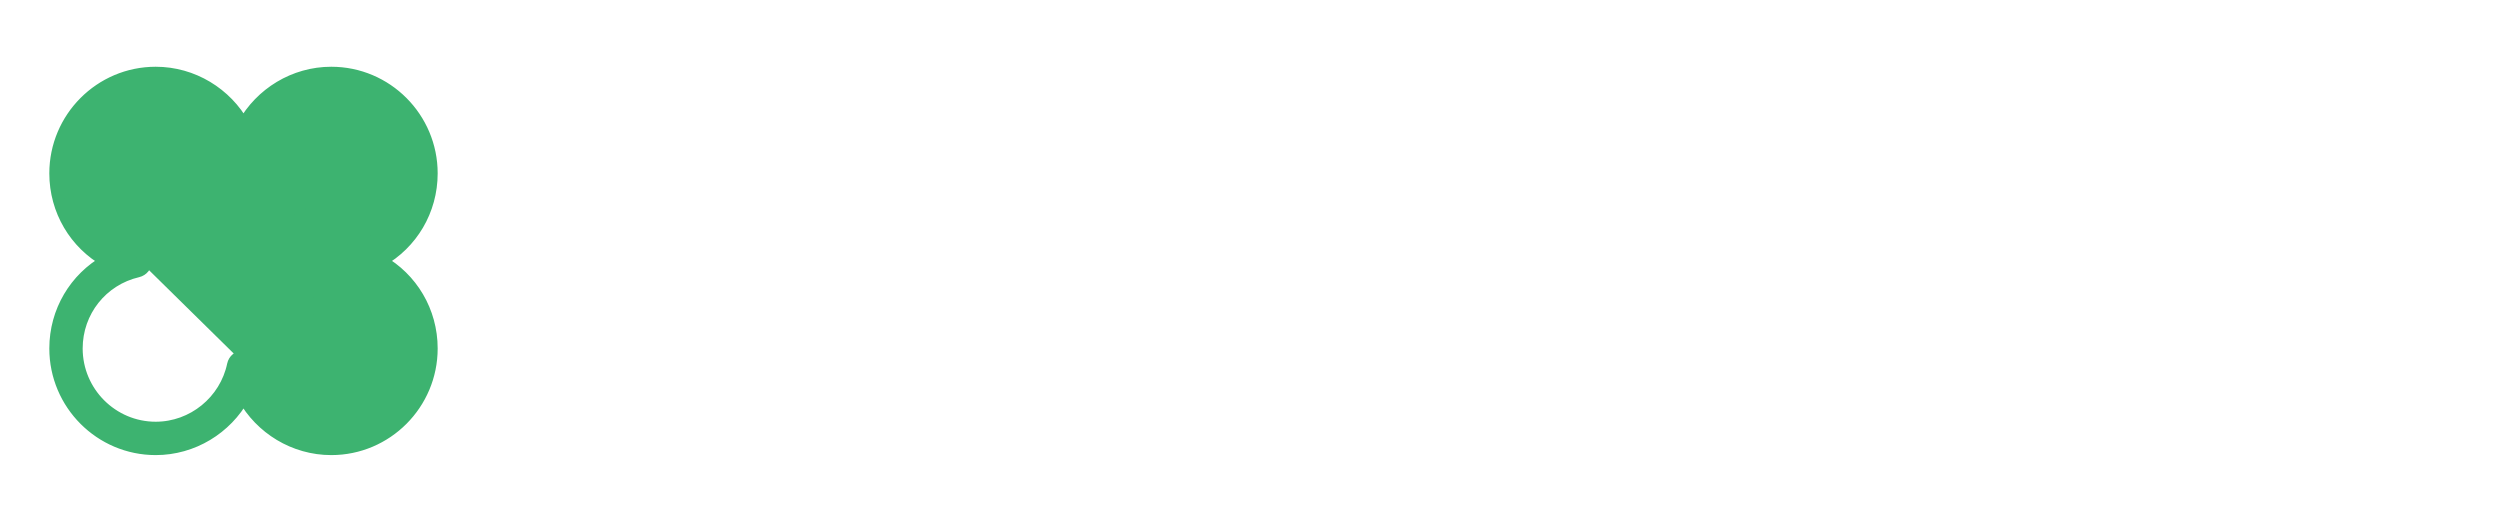<svg width="206" height="42" viewBox="0 0 206 42" fill="none" xmlns="http://www.w3.org/2000/svg">
<g filter="url(#filter0_d_3101_21)">
<path d="M52.132 30.5C51.712 30.5 51.362 30.36 51.082 30.08C50.825 29.8 50.697 29.462 50.697 29.065V7.4C50.697 7.003 50.825 6.677 51.082 6.42C51.362 6.14 51.7 6 52.097 6H64.382C64.779 6 65.117 6.128 65.397 6.385C65.677 6.642 65.817 6.968 65.817 7.365C65.817 7.738 65.677 8.053 65.397 8.31C65.117 8.567 64.779 8.695 64.382 8.695H53.357L53.567 8.415V16.99L53.392 16.605H62.807C63.204 16.605 63.542 16.745 63.822 17.025C64.102 17.282 64.242 17.608 64.242 18.005C64.242 18.355 64.102 18.67 63.822 18.95C63.542 19.207 63.204 19.335 62.807 19.335H53.322L53.567 19.02V29.065C53.567 29.462 53.427 29.8 53.147 30.08C52.867 30.36 52.529 30.5 52.132 30.5ZM71.089 30.5C70.693 30.5 70.354 30.36 70.074 30.08C69.818 29.8 69.689 29.462 69.689 29.065V13.805C69.689 13.408 69.818 13.082 70.074 12.825C70.354 12.545 70.693 12.405 71.089 12.405C71.509 12.405 71.848 12.545 72.104 12.825C72.361 13.082 72.489 13.408 72.489 13.805V18.425L72.069 17.69C72.209 16.967 72.454 16.267 72.804 15.59C73.178 14.89 73.644 14.272 74.204 13.735C74.764 13.175 75.406 12.743 76.129 12.44C76.853 12.113 77.646 11.95 78.509 11.95C79.023 11.95 79.489 12.078 79.909 12.335C80.353 12.568 80.574 12.907 80.574 13.35C80.574 13.84 80.446 14.202 80.189 14.435C79.933 14.668 79.641 14.785 79.314 14.785C79.011 14.785 78.719 14.727 78.439 14.61C78.159 14.47 77.809 14.4 77.389 14.4C76.806 14.4 76.223 14.563 75.639 14.89C75.079 15.193 74.554 15.637 74.064 16.22C73.598 16.803 73.213 17.468 72.909 18.215C72.629 18.938 72.489 19.72 72.489 20.56V29.065C72.489 29.462 72.349 29.8 72.069 30.08C71.813 30.36 71.486 30.5 71.089 30.5ZM91.316 30.85C89.45 30.85 87.816 30.453 86.416 29.66C85.016 28.867 83.919 27.782 83.126 26.405C82.356 25.005 81.971 23.395 81.971 21.575C81.971 19.545 82.368 17.818 83.161 16.395C83.978 14.948 85.028 13.852 86.311 13.105C87.618 12.335 88.995 11.95 90.441 11.95C91.514 11.95 92.553 12.148 93.556 12.545C94.559 12.942 95.446 13.525 96.216 14.295C96.986 15.042 97.605 15.952 98.071 17.025C98.538 18.075 98.783 19.253 98.806 20.56C98.806 20.933 98.666 21.248 98.386 21.505C98.106 21.762 97.779 21.89 97.406 21.89H83.581L82.951 19.475H96.426L95.866 19.965V19.195C95.773 18.238 95.446 17.422 94.886 16.745C94.35 16.045 93.684 15.508 92.891 15.135C92.121 14.762 91.305 14.575 90.441 14.575C89.741 14.575 89.041 14.703 88.341 14.96C87.665 15.193 87.046 15.59 86.486 16.15C85.95 16.687 85.506 17.387 85.156 18.25C84.829 19.113 84.666 20.152 84.666 21.365C84.666 22.718 84.934 23.908 85.471 24.935C86.031 25.962 86.801 26.778 87.781 27.385C88.761 27.968 89.904 28.26 91.211 28.26C92.028 28.26 92.74 28.155 93.346 27.945C93.953 27.735 94.478 27.478 94.921 27.175C95.365 26.848 95.738 26.522 96.041 26.195C96.344 25.985 96.636 25.88 96.916 25.88C97.266 25.88 97.546 25.997 97.756 26.23C97.99 26.463 98.106 26.743 98.106 27.07C98.106 27.467 97.919 27.817 97.546 28.12C96.893 28.843 96.006 29.485 94.886 30.045C93.766 30.582 92.576 30.85 91.316 30.85ZM111.38 30.85C109.513 30.85 107.88 30.453 106.48 29.66C105.08 28.867 103.983 27.782 103.19 26.405C102.42 25.005 102.035 23.395 102.035 21.575C102.035 19.545 102.431 17.818 103.225 16.395C104.041 14.948 105.091 13.852 106.375 13.105C107.681 12.335 109.058 11.95 110.505 11.95C111.578 11.95 112.616 12.148 113.62 12.545C114.623 12.942 115.51 13.525 116.28 14.295C117.05 15.042 117.668 15.952 118.135 17.025C118.601 18.075 118.846 19.253 118.87 20.56C118.87 20.933 118.73 21.248 118.45 21.505C118.17 21.762 117.843 21.89 117.47 21.89H103.645L103.015 19.475H116.49L115.93 19.965V19.195C115.836 18.238 115.51 17.422 114.95 16.745C114.413 16.045 113.748 15.508 112.955 15.135C112.185 14.762 111.368 14.575 110.505 14.575C109.805 14.575 109.105 14.703 108.405 14.96C107.728 15.193 107.11 15.59 106.55 16.15C106.013 16.687 105.57 17.387 105.22 18.25C104.893 19.113 104.73 20.152 104.73 21.365C104.73 22.718 104.998 23.908 105.535 24.935C106.095 25.962 106.865 26.778 107.845 27.385C108.825 27.968 109.968 28.26 111.275 28.26C112.091 28.26 112.803 28.155 113.41 27.945C114.016 27.735 114.541 27.478 114.985 27.175C115.428 26.848 115.801 26.522 116.105 26.195C116.408 25.985 116.7 25.88 116.98 25.88C117.33 25.88 117.61 25.997 117.82 26.23C118.053 26.463 118.17 26.743 118.17 27.07C118.17 27.467 117.983 27.817 117.61 28.12C116.956 28.843 116.07 29.485 114.95 30.045C113.83 30.582 112.64 30.85 111.38 30.85ZM131.828 12.125C133.368 12.125 134.581 12.463 135.468 13.14C136.378 13.793 137.02 14.68 137.393 15.8C137.79 16.897 137.988 18.122 137.988 19.475V29.065C137.988 29.462 137.848 29.8 137.568 30.08C137.311 30.36 136.985 30.5 136.588 30.5C136.191 30.5 135.853 30.36 135.573 30.08C135.316 29.8 135.188 29.462 135.188 29.065V19.475C135.188 18.588 135.06 17.795 134.803 17.095C134.546 16.372 134.115 15.8 133.508 15.38C132.925 14.937 132.12 14.715 131.093 14.715C130.136 14.715 129.261 14.937 128.468 15.38C127.675 15.8 127.045 16.372 126.578 17.095C126.111 17.795 125.878 18.588 125.878 19.475V29.065C125.878 29.462 125.738 29.8 125.458 30.08C125.201 30.36 124.875 30.5 124.478 30.5C124.081 30.5 123.743 30.36 123.463 30.08C123.206 29.8 123.078 29.462 123.078 29.065V6C123.078 5.603 123.206 5.277 123.463 5.02C123.743 4.74 124.081 4.6 124.478 4.6C124.898 4.6 125.236 4.74 125.493 5.02C125.75 5.277 125.878 5.603 125.878 6V16.465L125.178 17.235C125.295 16.628 125.551 16.022 125.948 15.415C126.345 14.785 126.846 14.225 127.453 13.735C128.06 13.245 128.736 12.86 129.483 12.58C130.23 12.277 131.011 12.125 131.828 12.125ZM158.086 12.23C158.482 12.23 158.809 12.37 159.066 12.65C159.346 12.907 159.486 13.233 159.486 13.63V29.065C159.486 29.462 159.346 29.8 159.066 30.08C158.809 30.36 158.482 30.5 158.086 30.5C157.666 30.5 157.327 30.36 157.071 30.08C156.814 29.8 156.686 29.462 156.686 29.065V25.74L157.351 25.67C157.351 26.183 157.176 26.743 156.826 27.35C156.476 27.957 155.997 28.528 155.391 29.065C154.784 29.578 154.061 30.01 153.221 30.36C152.404 30.687 151.517 30.85 150.561 30.85C148.974 30.85 147.551 30.442 146.291 29.625C145.031 28.785 144.027 27.653 143.281 26.23C142.557 24.807 142.196 23.185 142.196 21.365C142.196 19.522 142.557 17.9 143.281 16.5C144.027 15.077 145.031 13.968 146.291 13.175C147.551 12.358 148.951 11.95 150.491 11.95C151.494 11.95 152.427 12.113 153.291 12.44C154.154 12.767 154.901 13.21 155.531 13.77C156.184 14.33 156.686 14.948 157.036 15.625C157.409 16.302 157.596 16.978 157.596 17.655L156.686 17.445V13.63C156.686 13.233 156.814 12.907 157.071 12.65C157.327 12.37 157.666 12.23 158.086 12.23ZM150.876 28.26C152.042 28.26 153.069 27.957 153.956 27.35C154.866 26.743 155.566 25.927 156.056 24.9C156.569 23.85 156.826 22.672 156.826 21.365C156.826 20.082 156.569 18.927 156.056 17.9C155.566 16.85 154.866 16.033 153.956 15.45C153.069 14.843 152.042 14.54 150.876 14.54C149.732 14.54 148.706 14.832 147.796 15.415C146.909 15.998 146.209 16.803 145.696 17.83C145.182 18.857 144.926 20.035 144.926 21.365C144.926 22.672 145.171 23.85 145.661 24.9C146.174 25.927 146.874 26.743 147.761 27.35C148.671 27.957 149.709 28.26 150.876 28.26ZM173.67 11.95C175.256 11.95 176.505 12.277 177.415 12.93C178.325 13.583 178.966 14.458 179.34 15.555C179.736 16.652 179.935 17.877 179.935 19.23V29.065C179.935 29.462 179.795 29.8 179.515 30.08C179.258 30.36 178.931 30.5 178.535 30.5C178.138 30.5 177.8 30.36 177.52 30.08C177.263 29.8 177.135 29.462 177.135 29.065V19.3C177.135 18.413 176.995 17.62 176.715 16.92C176.458 16.197 176.015 15.625 175.385 15.205C174.778 14.762 173.938 14.54 172.865 14.54C171.885 14.54 170.986 14.762 170.17 15.205C169.353 15.625 168.7 16.197 168.21 16.92C167.72 17.62 167.475 18.413 167.475 19.3V29.065C167.475 29.462 167.335 29.8 167.055 30.08C166.798 30.36 166.471 30.5 166.075 30.5C165.678 30.5 165.34 30.36 165.06 30.08C164.803 29.8 164.675 29.462 164.675 29.065V13.805C164.675 13.408 164.803 13.082 165.06 12.825C165.34 12.545 165.678 12.405 166.075 12.405C166.495 12.405 166.833 12.545 167.09 12.825C167.346 13.082 167.475 13.408 167.475 13.805V16.29L166.775 17.06C166.891 16.453 167.16 15.847 167.58 15.24C168 14.61 168.525 14.05 169.155 13.56C169.785 13.07 170.485 12.685 171.255 12.405C172.025 12.102 172.83 11.95 173.67 11.95ZM200.024 4.6C200.421 4.6 200.748 4.74 201.004 5.02C201.284 5.277 201.424 5.603 201.424 6V29.065C201.424 29.462 201.284 29.8 201.004 30.08C200.748 30.36 200.421 30.5 200.024 30.5C199.604 30.5 199.266 30.36 199.009 30.08C198.753 29.8 198.624 29.462 198.624 29.065V25.74L199.289 25.495C199.289 26.055 199.114 26.65 198.764 27.28C198.414 27.887 197.936 28.458 197.329 28.995C196.723 29.532 195.999 29.975 195.159 30.325C194.343 30.675 193.456 30.85 192.499 30.85C190.936 30.85 189.513 30.442 188.229 29.625C186.969 28.808 185.966 27.688 185.219 26.265C184.496 24.842 184.134 23.22 184.134 21.4C184.134 19.557 184.496 17.923 185.219 16.5C185.966 15.077 186.969 13.968 188.229 13.175C189.489 12.358 190.889 11.95 192.429 11.95C193.409 11.95 194.331 12.113 195.194 12.44C196.058 12.767 196.804 13.21 197.434 13.77C198.088 14.33 198.601 14.948 198.974 15.625C199.348 16.302 199.534 16.978 199.534 17.655L198.624 17.445V6C198.624 5.603 198.753 5.277 199.009 5.02C199.266 4.74 199.604 4.6 200.024 4.6ZM192.814 28.26C193.981 28.26 195.008 27.968 195.894 27.385C196.804 26.778 197.504 25.962 197.994 24.935C198.508 23.885 198.764 22.707 198.764 21.4C198.764 20.07 198.508 18.892 197.994 17.865C197.504 16.838 196.804 16.033 195.894 15.45C195.008 14.843 193.981 14.54 192.814 14.54C191.671 14.54 190.644 14.843 189.734 15.45C188.848 16.033 188.148 16.838 187.634 17.865C187.121 18.892 186.864 20.07 186.864 21.4C186.864 22.683 187.121 23.85 187.634 24.9C188.148 25.927 188.848 26.743 189.734 27.35C190.644 27.957 191.671 28.26 192.814 28.26Z" fill="white"/>
<path d="M28.101 17.5C28.101 17.095 28.38 16.74 28.778 16.648C31.744 15.956 33.816 13.343 33.816 10.287C33.816 6.682 30.89 3.75 27.297 3.75C24.232 3.75 21.548 5.933 20.919 8.939L28.101 17.5ZM28.101 17.5C28.101 17.905 28.38 18.26 28.777 18.352L28.101 17.5ZM20.919 26.061C21.548 29.067 24.232 31.25 27.297 31.25C30.89 31.25 33.816 28.318 33.816 24.713C33.816 21.657 31.744 19.044 28.778 18.352L20.919 26.061ZM20.919 26.061C20.835 25.657 20.479 25.365 20.064 25.365C19.649 25.365 19.293 25.657 19.209 26.061C18.58 29.067 15.896 31.25 12.83 31.25C9.238 31.25 6.312 28.318 6.312 24.713C6.312 21.657 8.383 19.044 11.35 18.352C11.748 18.26 12.027 17.905 12.027 17.5C12.027 17.095 11.748 16.74 11.351 16.648L20.919 26.061ZM19.209 8.939C18.58 5.933 15.896 3.75 12.83 3.75C9.238 3.75 6.312 6.682 6.312 10.287C6.312 13.343 8.383 15.956 11.35 16.648L19.209 8.939ZM19.209 8.939C19.293 9.343 19.649 9.635 20.064 9.635C20.478 9.635 20.835 9.343 20.919 8.939L19.209 8.939ZM12.83 33C15.885 33 18.636 31.295 20.064 28.72C21.492 31.295 24.242 33 27.297 33C31.857 33 35.564 29.282 35.564 24.713C35.564 21.652 33.92 18.936 31.369 17.5C33.92 16.064 35.564 13.348 35.564 10.287C35.564 5.718 31.857 2 27.297 2C24.242 2 21.492 3.705 20.064 6.28C18.636 3.705 15.885 2 12.83 2C8.27 2 4.564 5.718 4.564 10.287C4.564 13.348 6.208 16.064 8.758 17.5C6.208 18.936 4.564 21.652 4.564 24.713C4.564 29.282 8.27 33 12.83 33Z" fill="#3DB370" stroke="#3DB370"/>
</g>
<defs>
<filter id="filter0_d_3101_21" x="0" y="0" width="208" height="43" filterUnits="userSpaceOnUse" color-interpolation-filters="sRGB">
<feFlood flood-opacity="0" result="BackgroundImageFix"/>
<feColorMatrix in="SourceAlpha" type="matrix" values="0 0 0 0 0 0 0 0 0 0 0 0 0 0 0 0 0 0 127 0" result="hardAlpha"/>
<feOffset dy="4"/>
<feGaussianBlur stdDeviation="2"/>
<feComposite in2="hardAlpha" operator="out"/>
<feColorMatrix type="matrix" values="0 0 0 0 0 0 0 0 0 0 0 0 0 0 0 0 0 0 0.25 0"/>
<feBlend mode="normal" in2="BackgroundImageFix" result="effect1_dropShadow_3101_21"/>
<feBlend mode="normal" in="SourceGraphic" in2="effect1_dropShadow_3101_21" result="shape"/>
</filter>
</defs>
</svg>
